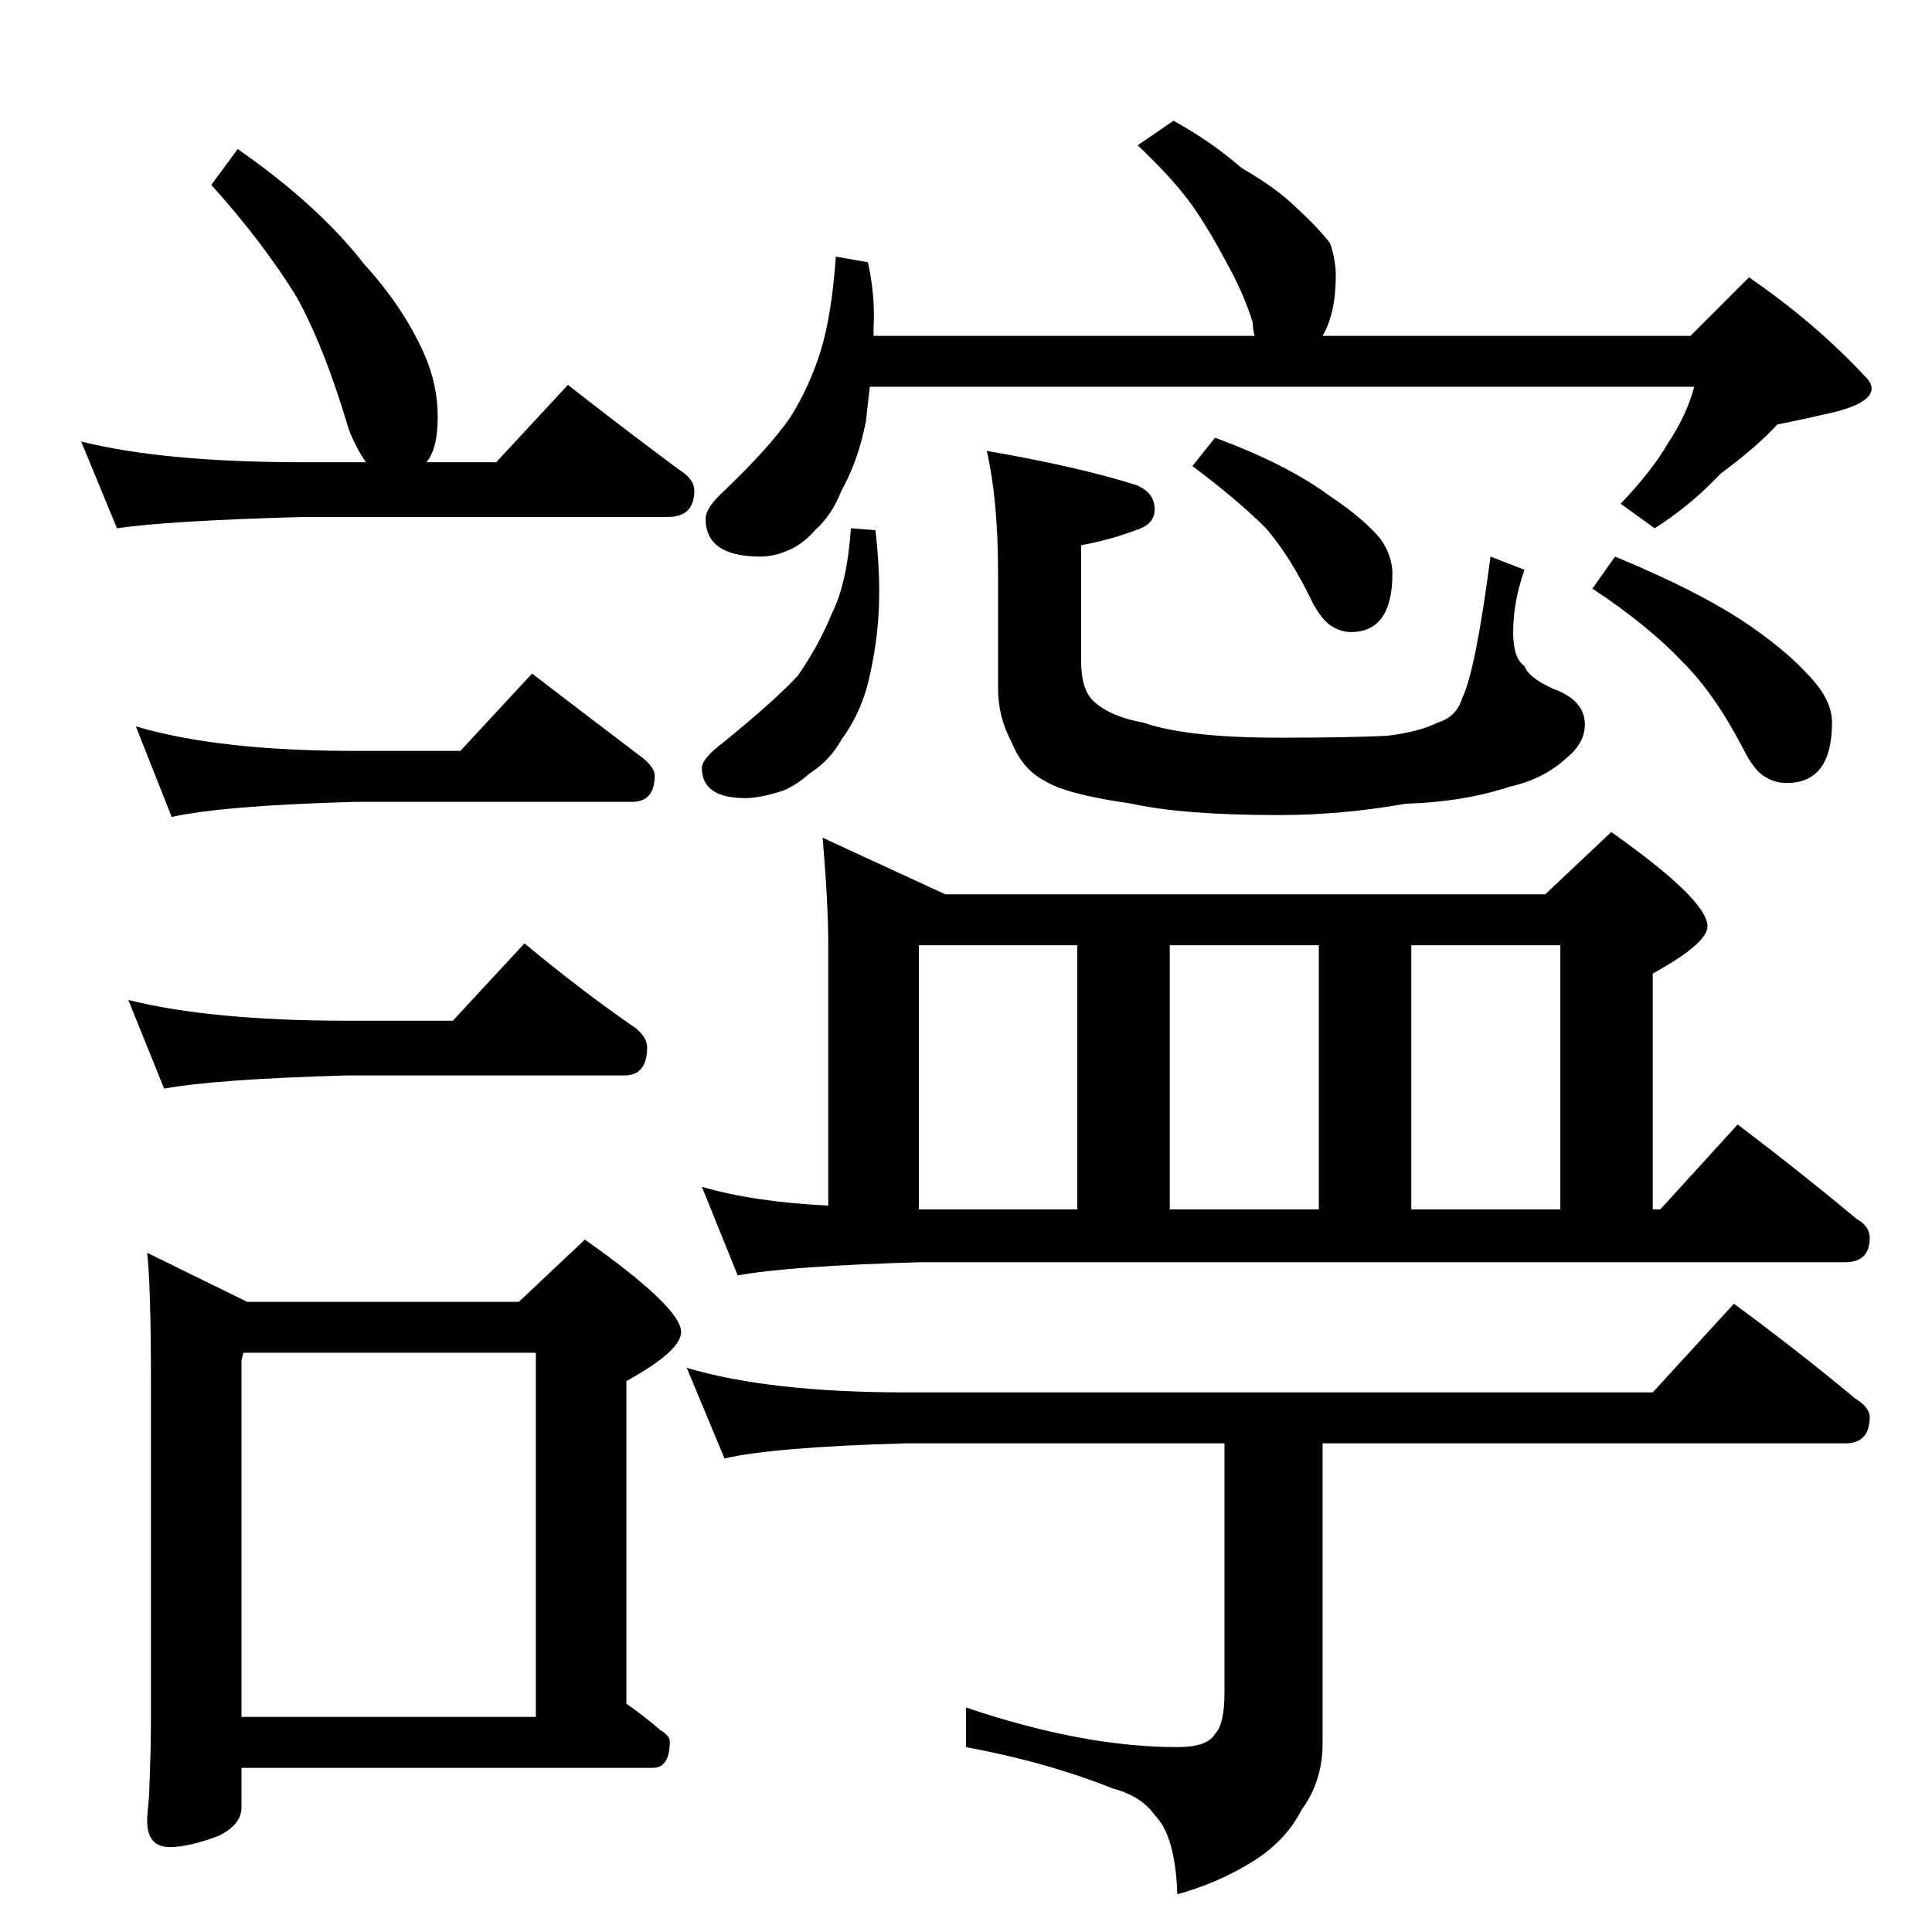 <?xml version="1.0" standalone="no"?>
<!DOCTYPE svg PUBLIC "-//W3C//DTD SVG 1.1//EN" "http://www.w3.org/Graphics/SVG/1.1/DTD/svg11.dtd" >
<svg xmlns="http://www.w3.org/2000/svg" xmlns:xlink="http://www.w3.org/1999/xlink" version="1.1" viewBox="0 -204 1024 1024">
  <g transform="matrix(1 0 0 -1 0 820)">
   <path fill="currentColor"
d="M126 945q43 -30 67 -61q21 -23 32 -48q7 -16 7 -33t-6 -24h37l38 41q32 -25 59 -45q8 -5 8 -11q0 -14 -14 -14h-193q-72 -2 -99 -6l-19 46q44 -11 118 -11h33q-5 7 -9 17q-13 44 -28 71q-18 29 -45 59zM72 639q44 -13 116 -13h56l38 41q30 -23 59 -45q6 -5 6 -9
q0 -14 -12 -14h-147q-70 -2 -97 -8zM68 494q44 -11 116 -11h56l38 41q30 -25 59 -45q6 -5 6 -10q0 -15 -12 -15h-147q-70 -2 -97 -7zM78 360l53 -26h144l35 33q51 -36 51 -49q0 -10 -29 -26v-171q10 -7 18 -14q5 -3 5 -6q0 -14 -9 -14h-218v-21q0 -9 -12 -15q-16 -6 -26 -6
q-12 0 -12 14q0 3 1 13q1 24 1 42v178q0 50 -2 68zM128 114h156v193h-155l-1 -4v-189zM443 888l17 -3q4 -18 3 -35v-4h202q-1 3 -1 7q-5 16 -14 32q-9 17 -18 30q-10 14 -29 32l19 13q20 -11 36 -25q19 -11 29 -21q12 -11 18 -19q3 -9 3 -17q0 -20 -7 -32h195l31 31
q35 -24 62 -53q3 -3 3 -6q0 -7 -18 -12q-17 -4 -32 -7q-11 -12 -30 -26q-16 -17 -35 -29l-18 13q17 18 25 32q10 15 14 30h-437l-2 -18q-4 -21 -13 -37q-5 -13 -14 -21q-7 -8 -15 -11q-7 -3 -14 -3q-29 0 -29 20q0 6 10 15q24 23 35 39q10 16 16 35q6 20 8 50zM451 744
l13 -1q2 -17 2 -33q0 -22 -5 -44q-4 -19 -15 -34q-6 -11 -17 -18q-9 -8 -17 -10q-10 -3 -17 -3q-23 0 -23 16q0 5 12 14q27 22 39 35q11 16 18 33q8 16 10 45zM523 785q47 -8 79 -18q10 -4 10 -13q0 -8 -10 -11q-13 -5 -29 -8v-61q0 -16 7 -22q9 -8 26 -11q23 -8 72 -8
q36 0 57 1q17 2 27 7q10 3 13 13q7 14 15 75l18 -7q-6 -17 -6 -33q0 -14 6 -18q2 -6 15 -12q17 -6 17 -19q0 -10 -10 -18q-12 -11 -30 -15q-24 -8 -55 -9q-34 -6 -67 -6q-51 0 -78 6q-35 5 -46 12q-12 6 -18 21q-7 13 -7 28v61q0 39 -6 65zM644 792q38 -14 61 -31
q18 -12 27 -23q6 -9 6 -18q0 -31 -22 -31q-5 0 -10 3t-10 12q-12 25 -25 40q-15 15 -39 33zM856 729q46 -19 72 -37q23 -16 35 -31q8 -10 8 -20q0 -32 -24 -32q-6 0 -11 3q-6 3 -12 15q-15 29 -32 46q-19 20 -48 39zM436 580l65 -30h318l35 33q51 -36 51 -50q0 -9 -29 -25
v-125h4l41 45q33 -25 63 -50q7 -4 7 -10q0 -13 -13 -13h-490q-70 -2 -97 -7l-19 47q27 -8 67 -10v138q0 22 -3 57zM487 383h84v140h-84v-140zM620 383h79v140h-79v-140zM748 383h79v140h-79v-140zM364 299q44 -13 116 -13h396l43 47q34 -25 64 -50q8 -5 8 -10q0 -14 -13 -14
h-277v-159q0 -20 -11 -35q-8 -16 -25 -27q-19 -12 -41 -18q-1 31 -12 42q-7 10 -22 14q-35 14 -78 22v21q62 -21 112 -21q16 0 20 7q5 5 5 22v132h-169q-70 -2 -96 -8z" />
  </g>

</svg>
